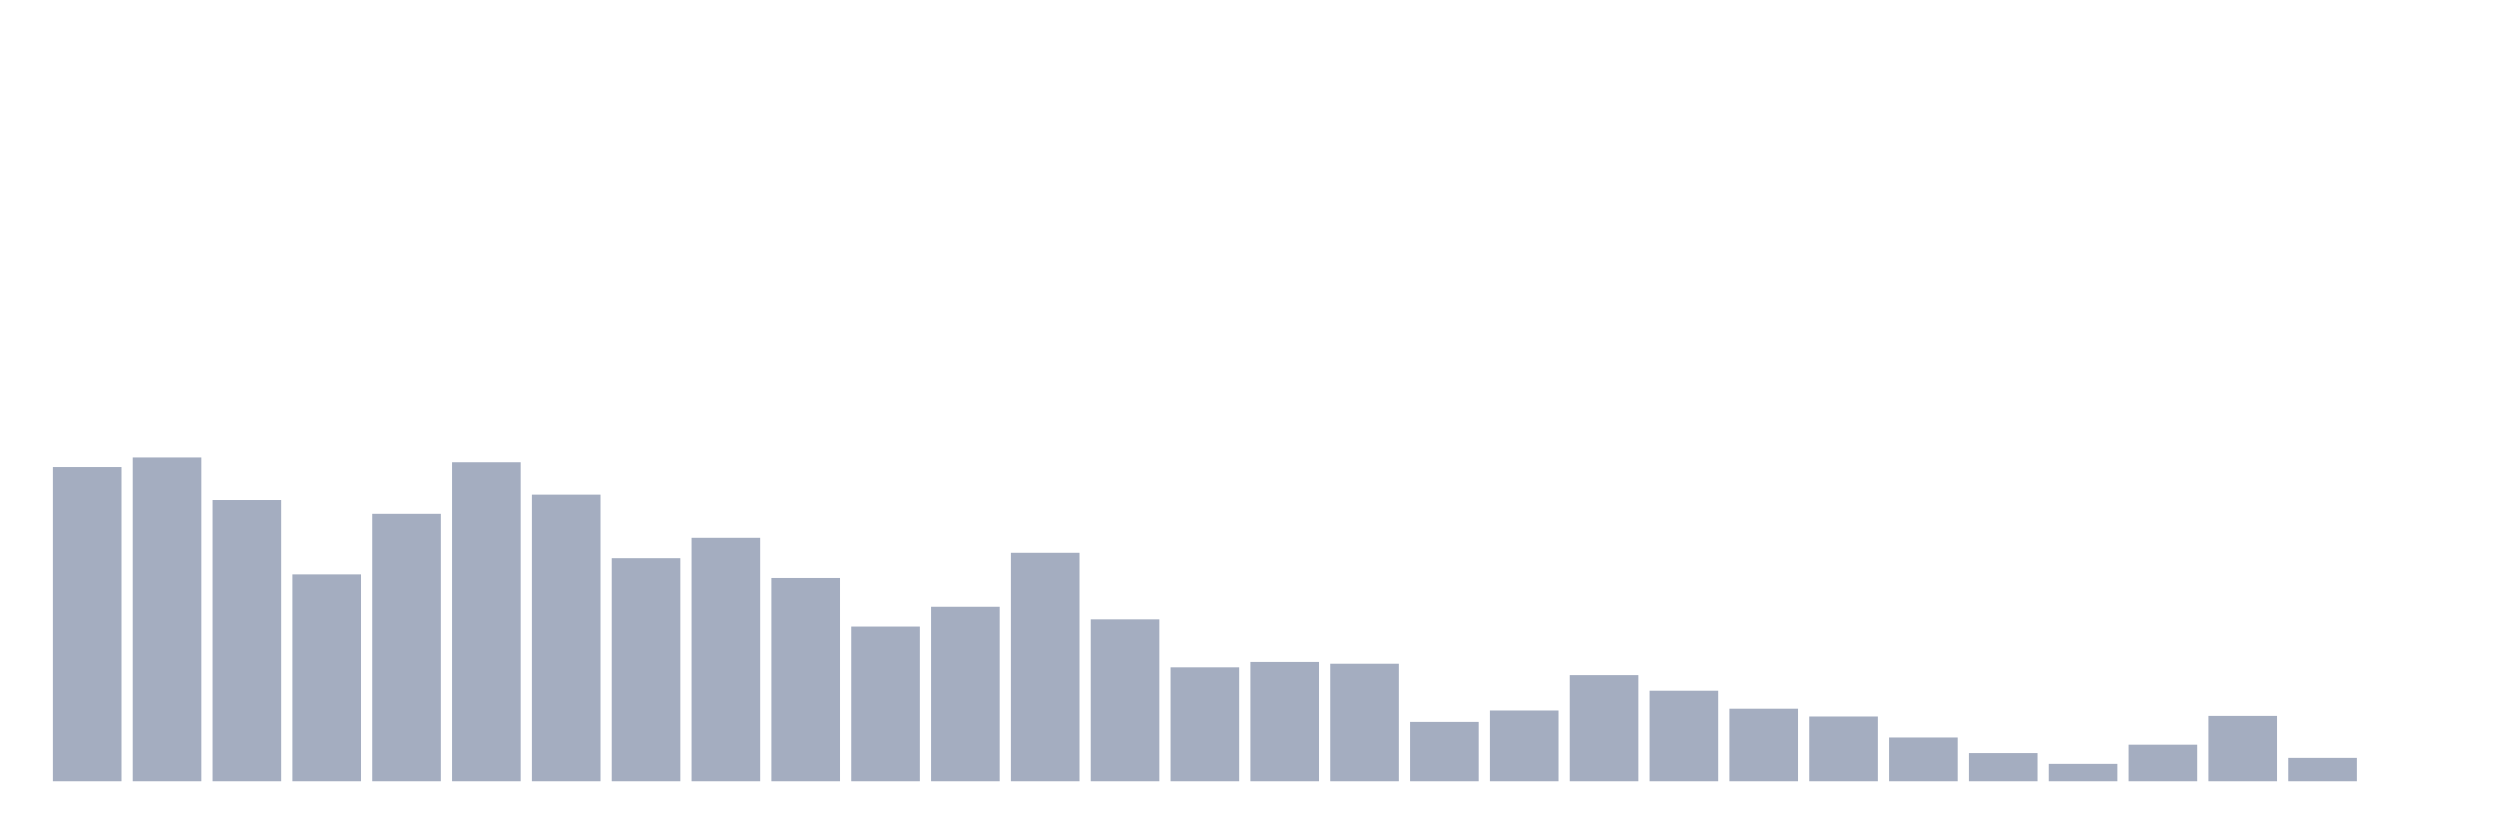 <svg xmlns="http://www.w3.org/2000/svg" viewBox="0 0 480 160"><g transform="translate(10,10)"><rect class="bar" x="0.153" width="13.175" y="79.671" height="60.329" fill="rgb(164,173,192)"></rect><rect class="bar" x="15.482" width="13.175" y="77.829" height="62.171" fill="rgb(164,173,192)"></rect><rect class="bar" x="30.81" width="13.175" y="86.003" height="53.997" fill="rgb(164,173,192)"></rect><rect class="bar" x="46.138" width="13.175" y="100.28" height="39.72" fill="rgb(164,173,192)"></rect><rect class="bar" x="61.466" width="13.175" y="88.651" height="51.349" fill="rgb(164,173,192)"></rect><rect class="bar" x="76.794" width="13.175" y="78.75" height="61.25" fill="rgb(164,173,192)"></rect><rect class="bar" x="92.123" width="13.175" y="84.967" height="55.033" fill="rgb(164,173,192)"></rect><rect class="bar" x="107.451" width="13.175" y="97.171" height="42.829" fill="rgb(164,173,192)"></rect><rect class="bar" x="122.779" width="13.175" y="93.257" height="46.743" fill="rgb(164,173,192)"></rect><rect class="bar" x="138.107" width="13.175" y="100.97" height="39.03" fill="rgb(164,173,192)"></rect><rect class="bar" x="153.436" width="13.175" y="110.296" height="29.704" fill="rgb(164,173,192)"></rect><rect class="bar" x="168.764" width="13.175" y="106.497" height="33.503" fill="rgb(164,173,192)"></rect><rect class="bar" x="184.092" width="13.175" y="96.135" height="43.865" fill="rgb(164,173,192)"></rect><rect class="bar" x="199.42" width="13.175" y="108.914" height="31.086" fill="rgb(164,173,192)"></rect><rect class="bar" x="214.748" width="13.175" y="118.125" height="21.875" fill="rgb(164,173,192)"></rect><rect class="bar" x="230.077" width="13.175" y="117.089" height="22.911" fill="rgb(164,173,192)"></rect><rect class="bar" x="245.405" width="13.175" y="117.434" height="22.566" fill="rgb(164,173,192)"></rect><rect class="bar" x="260.733" width="13.175" y="128.602" height="11.398" fill="rgb(164,173,192)"></rect><rect class="bar" x="276.061" width="13.175" y="126.414" height="13.586" fill="rgb(164,173,192)"></rect><rect class="bar" x="291.39" width="13.175" y="119.622" height="20.378" fill="rgb(164,173,192)"></rect><rect class="bar" x="306.718" width="13.175" y="122.615" height="17.385" fill="rgb(164,173,192)"></rect><rect class="bar" x="322.046" width="13.175" y="126.069" height="13.931" fill="rgb(164,173,192)"></rect><rect class="bar" x="337.374" width="13.175" y="127.566" height="12.434" fill="rgb(164,173,192)"></rect><rect class="bar" x="352.702" width="13.175" y="131.595" height="8.405" fill="rgb(164,173,192)"></rect><rect class="bar" x="368.031" width="13.175" y="134.589" height="5.411" fill="rgb(164,173,192)"></rect><rect class="bar" x="383.359" width="13.175" y="136.661" height="3.339" fill="rgb(164,173,192)"></rect><rect class="bar" x="398.687" width="13.175" y="132.977" height="7.023" fill="rgb(164,173,192)"></rect><rect class="bar" x="414.015" width="13.175" y="127.451" height="12.549" fill="rgb(164,173,192)"></rect><rect class="bar" x="429.344" width="13.175" y="135.51" height="4.49" fill="rgb(164,173,192)"></rect><rect class="bar" x="444.672" width="13.175" y="140" height="0" fill="rgb(164,173,192)"></rect></g></svg>